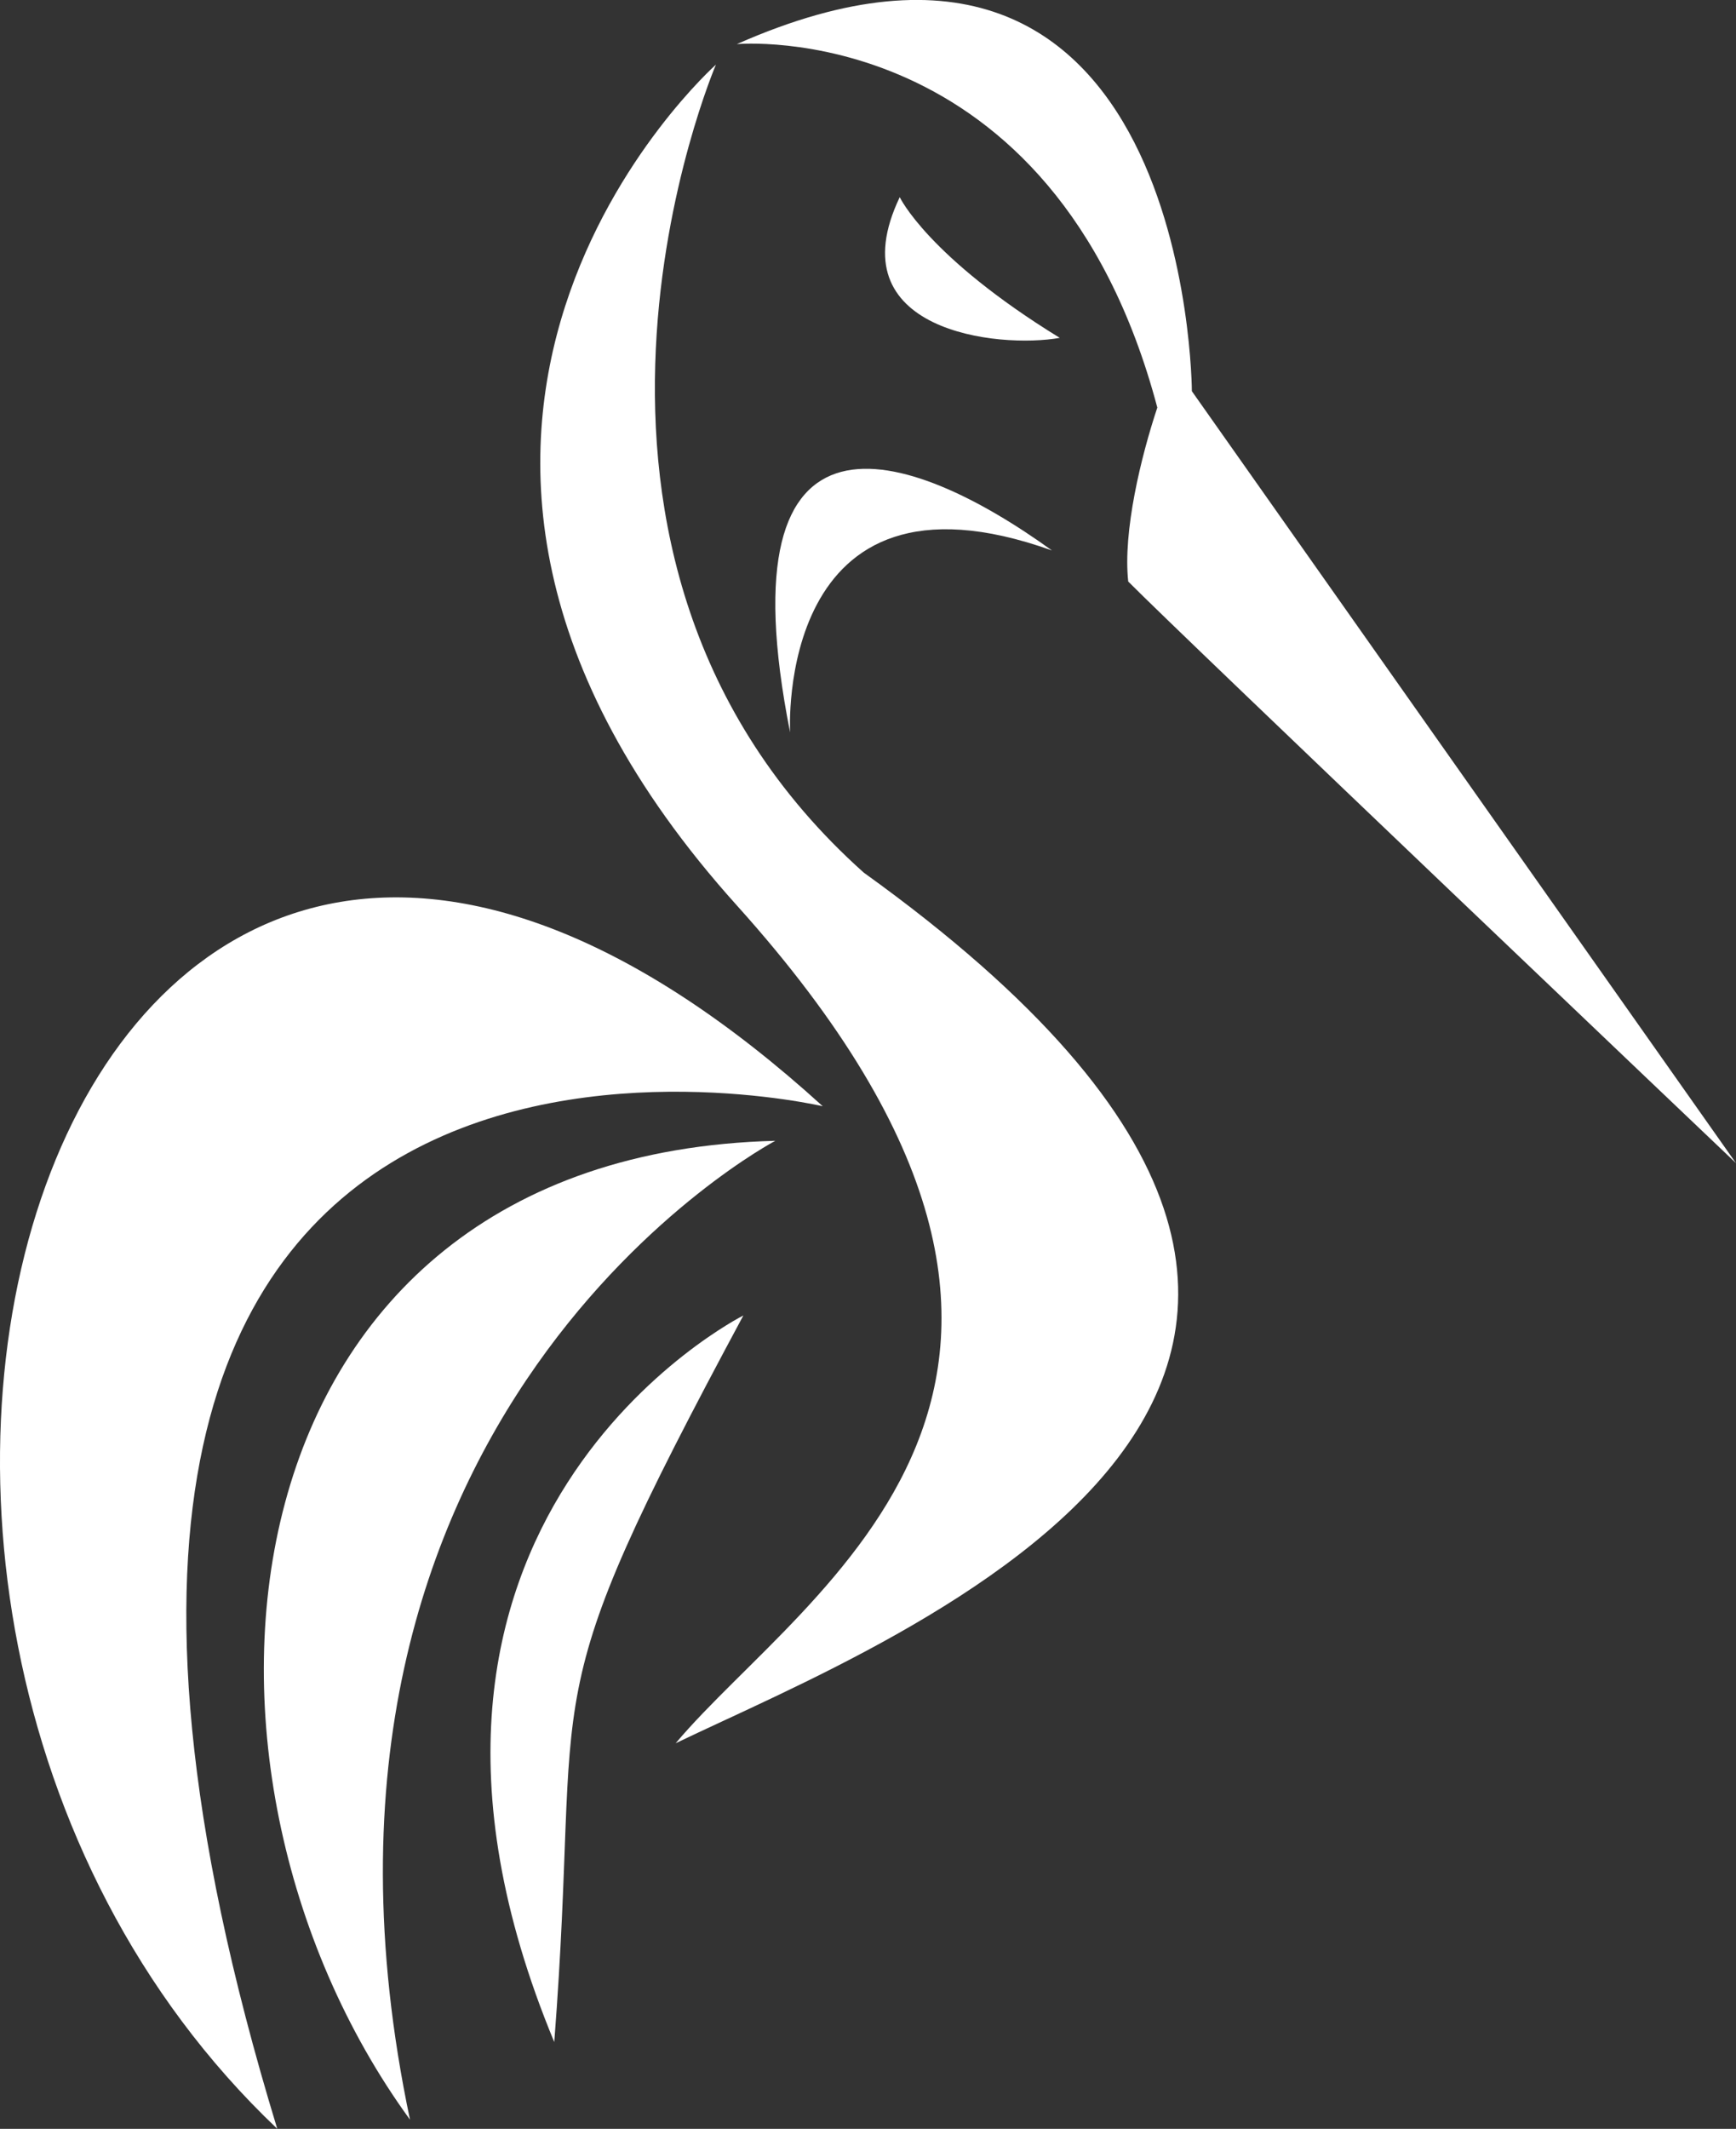 <svg xmlns="http://www.w3.org/2000/svg" viewBox="0 0 954.73 1170.03"><rect x="0" y="0" width="954.73" height="1170.03" fill="#333333" stroke="none"/><defs><style>.cls-1{fill:#fff;}</style></defs><title>Fichier 4</title><g id="Calque_2" data-name="Calque 2"><g id="Calque_2-2" data-name="Calque 2"><path class="cls-1" d="M954.73,639.28,655.48,215s-1-301-250.25-190.75c0,0,173.95-15.91,231.25,199.75-9,27-19,68.22-16,95.61C648.48,348,954.73,639.28,954.73,639.28Z"/><path class="cls-1" d="M494.82,108.36s15.33,32.67,88,77.33C549.48,191.69,459.48,182.36,494.82,108.36Z"/><path class="cls-1" d="M434.52,402.53s-8.54-154.5,144-100C499.48,245.53,396.56,211,434.52,402.53Z"/><path class="cls-1" d="M393.73,35.53s-224.83,199.61,11.5,462.1,38.34,375-33.65,460.48c121.49-58.5,492-199.49,103.49-478.48C278.47,304.14,393.73,35.53,393.73,35.53Z"/><path class="cls-1" d="M408.82,723s-223.34,112-104,399.33C320.82,915.69,289.48,945,408.82,723Z"/><path class="cls-1" d="M426.39,627S143.48,776,225.48,1165C83.48,970,117.3,635,426.39,627Z"/><path class="cls-1" d="M452.48,608s-508-119-300,562C-158.52,875,38.48,232,452.48,608Z"/></g></g></svg>